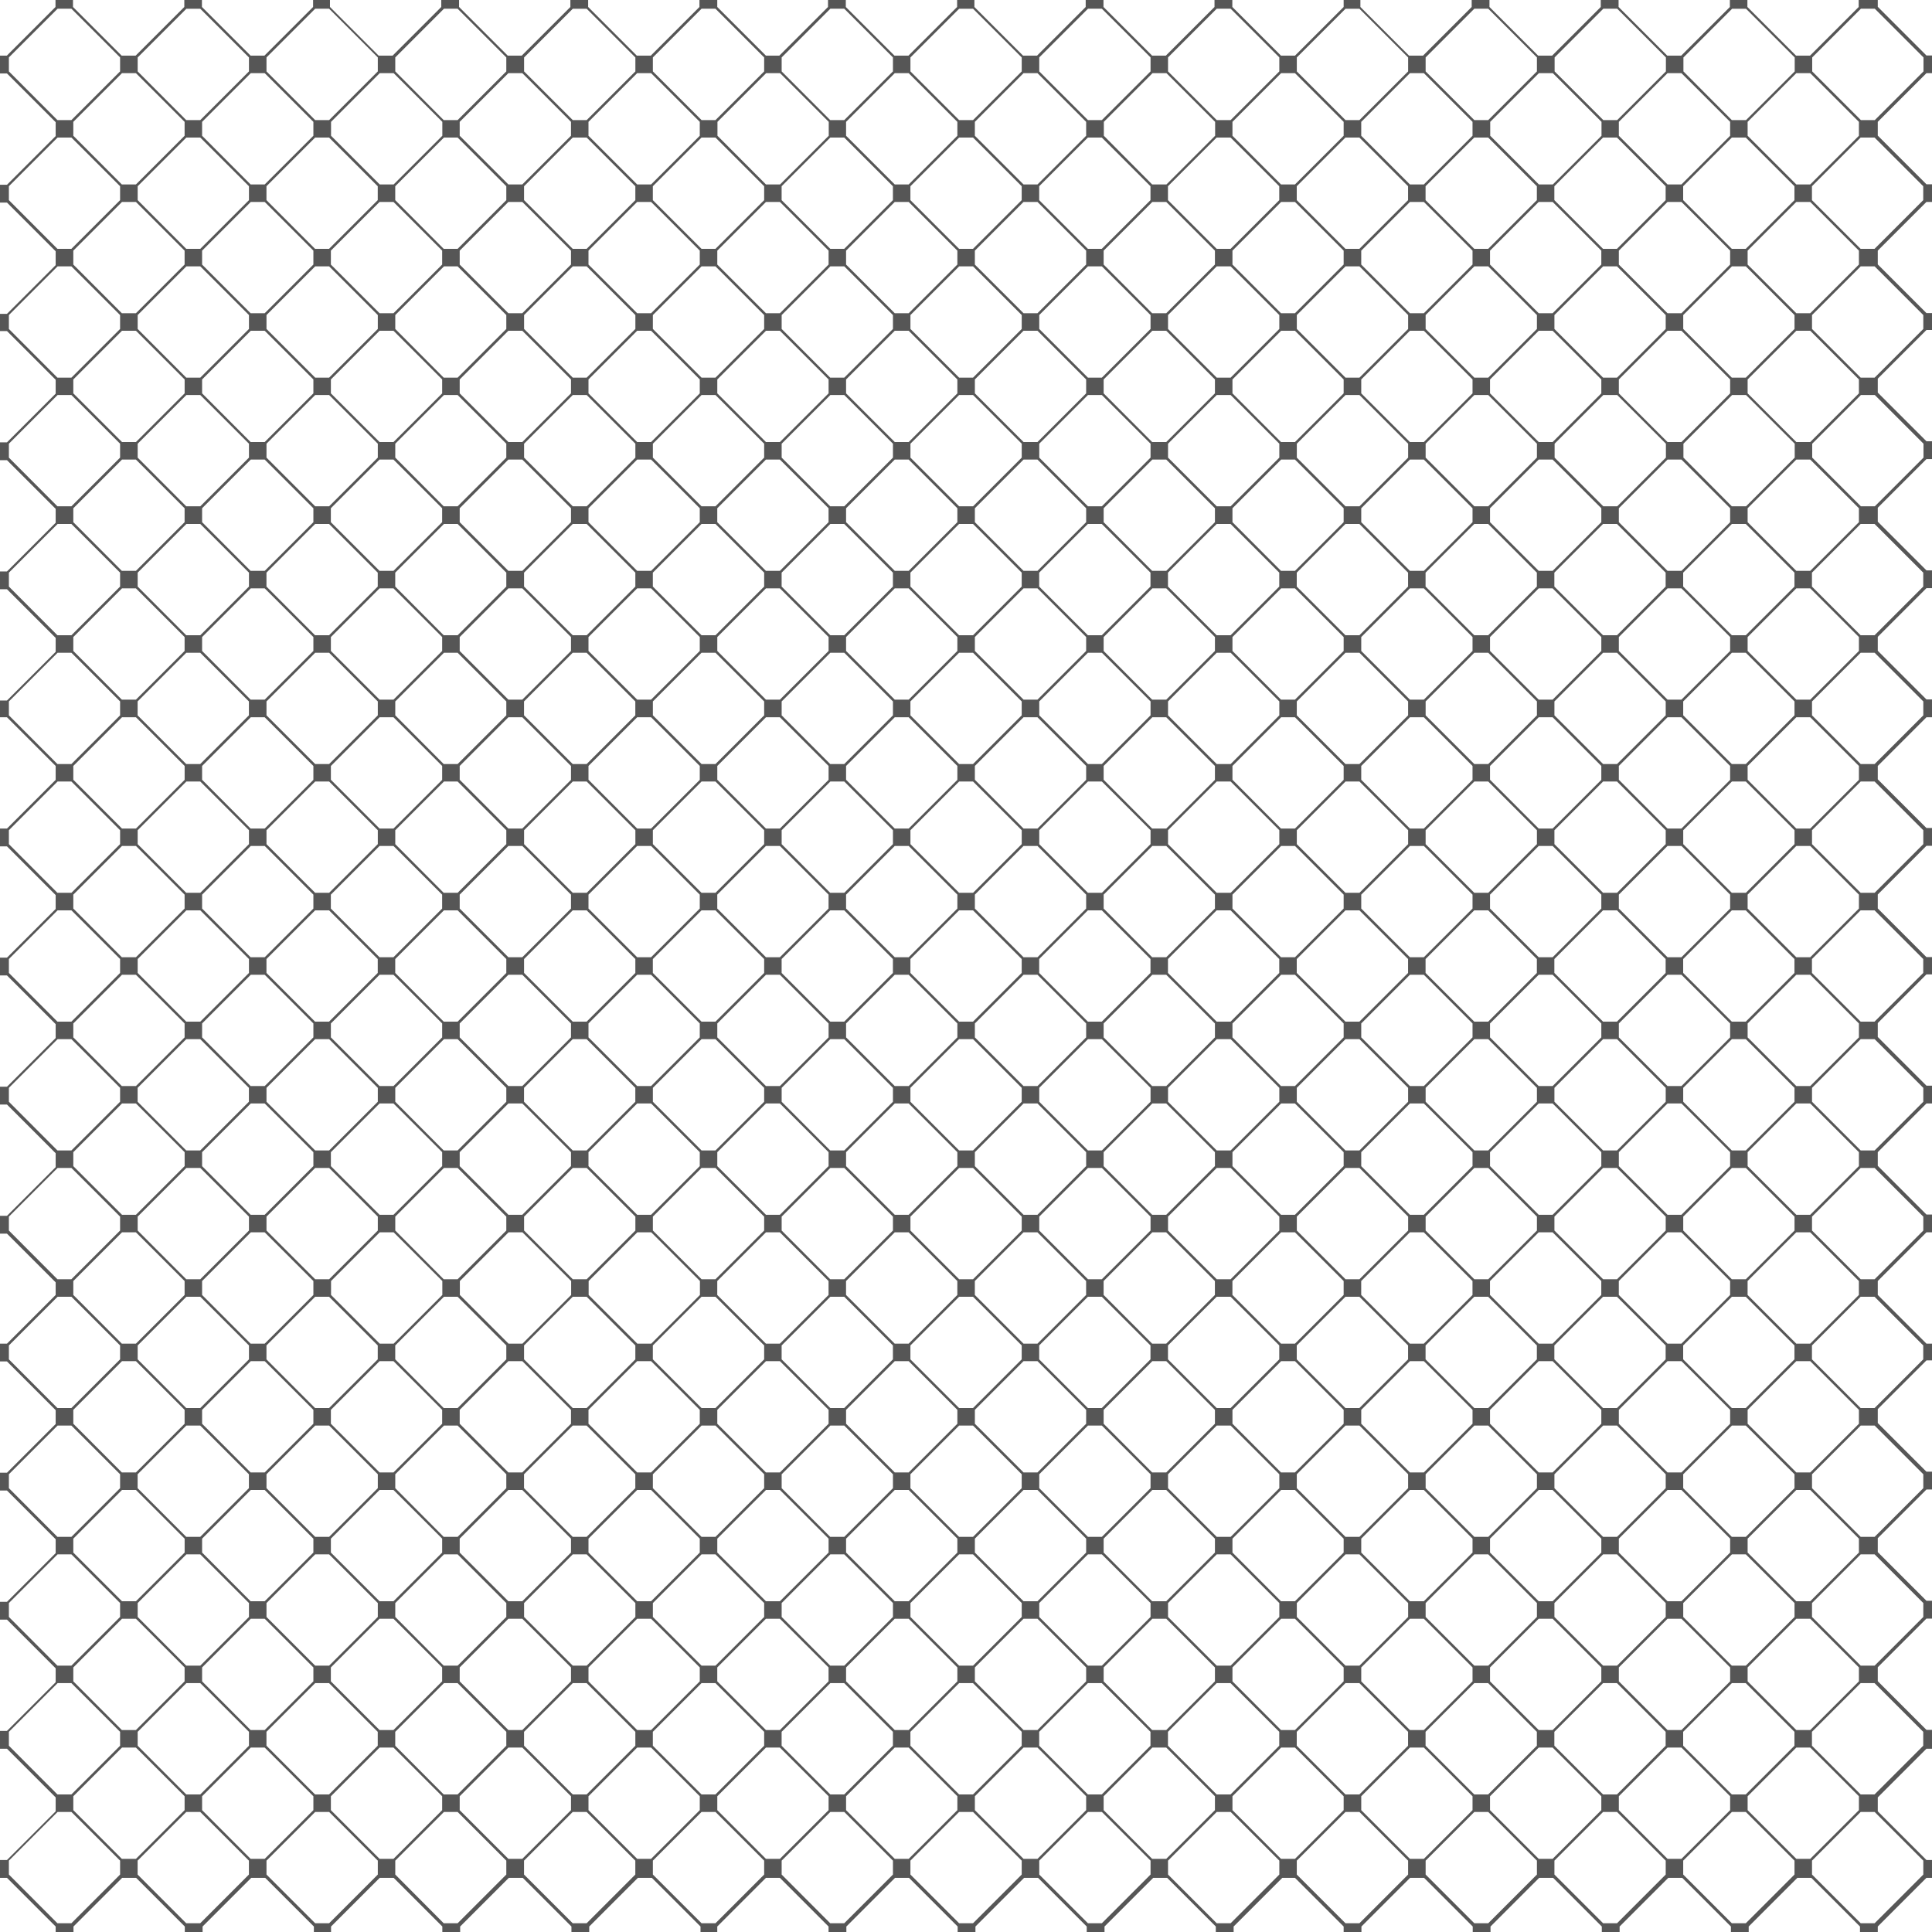 <svg id="Vrstva_1" data-name="Vrstva 1" xmlns="http://www.w3.org/2000/svg" viewBox="0 0 595.28 595.28"><defs><style>.cls-1{fill:#565656;}</style></defs><title>pattern-bie</title><path class="cls-1" d="M2.74,577.58v-4.29l15-15H22l15,15v4.29l-15,15H17.69Zm79.37,0v-4.29l15-15h4.3l15,15v4.29l-15,15h-4.3Zm39.68,0v-4.29l15-15H141l15,15v4.29l-15,15h-4.29Zm79.37,0v-4.29l15-15h4.29l15,15v4.29l-15,15h-4.29Zm39.68,0v-4.29l15-15h4.29l15,15v4.29l-15,15H255.8Zm79.37,0v-4.29l15-15h4.29l15,15v4.29l-15,15h-4.29Zm39.68,0v-4.29l15-15h4.29l15,15v4.29l-15,15h-4.29Zm79.37,0v-4.29l15-15h4.29l15,15v4.29l-15,15h-4.29Zm39.68,0v-4.29l15-15h4.29l15,15v4.29l-15,15h-4.29Zm79.37,0v-4.29l15-15h4.29l15,15v4.29l-15,15h-4.29Zm-515.91,0v-4.29l15-15h4.29l15,15v4.29l-15,15H57.38Zm119.06,0v-4.29l15-15h4.29l15,15v4.29l-15,15h-4.29Zm119.05,0v-4.29l15-15h4.29l15,15v4.29l-15,15h-4.29Zm119.05,0v-4.29l15-15h4.3l15,15v4.29l-15,15h-4.3Zm119.06,0v-4.29l15-15h4.29l15,15v4.29l-15,15H533.6ZM22.59,557.74v-4.29l15-15h4.29l15,15v4.29l-15,15H37.54Zm39.68,0v-4.29l15-15h4.29l15,15v4.29l-15,15H77.22Zm39.68,0v-4.29l15-15h4.29l15,15v4.29l-15,15h-4.29Zm39.69,0v-4.29l15-15h4.29l15,15v4.29l-15,15h-4.29Zm39.68,0v-4.29l15-15h4.29l15,15v4.29l-15,15h-4.29Zm39.69,0v-4.29l15-15h4.29l15,15v4.29l-15,15H236Zm39.68,0v-4.29l15-15h4.29l15,15v4.29l-15,15h-4.29Zm39.68,0v-4.29l15-15h4.29l15,15v4.29l-15,15h-4.29Zm39.68,0v-4.29l15-15h4.29l15,15v4.29l-15,15H355Zm39.69,0v-4.29l15-15H399l15,15v4.29l-15,15H394.7Zm39.68,0v-4.29l15-15h4.29l15,15v4.29l-15,15h-4.29Zm39.68,0v-4.29l15-15h4.29l15,15v4.29l-15,15h-4.29Zm39.69,0v-4.29l15-15h4.29l15,15v4.29l-15,15h-4.29Zm39.68,0v-4.29l15-15h4.29l15,15v4.29l-15,15h-4.29ZM2.74,537.89V533.6l15-15H22l15,15v4.29l-15,15H17.69Zm39.68,0V533.6l15-15h4.29l15,15v4.29l-15,15H57.38Zm39.68,0V533.6l15-15h4.29l15,15v4.29l-15,15H97.07Zm39.68,0V533.6l15-15H141l15,15v4.29l-15,15h-4.29Zm39.69,0V533.6l15-15h4.29l15,15v4.29l-15,15h-4.29Zm39.68,0V533.6l15-15h4.3l15,15v4.29l-15,15h-4.3Zm39.68,0V533.6l15-15h4.29l15,15v4.29l-15,15h-4.29Zm39.68,0V533.6l15-15h4.29l15,15v4.29l-15,15h-4.29Zm39.68,0V533.6l15-15h4.29l15,15v4.29l-15,15h-4.29Zm39.68,0V533.6l15-15h4.29l15,15v4.29l-15,15h-4.29Zm39.68,0V533.6l15-15h4.3l15,15v4.29l-15,15h-4.3Zm39.69,0V533.6l15-15h4.29l15,15v4.29l-15,15h-4.29Zm39.68,0V533.6l15-15h4.29l15,15v4.29l-15,15h-4.29Zm39.69,0V533.6l15-15h4.29l15,15v4.29l-15,15H533.6Zm39.68,0V533.6l15-15h4.29l15,15v4.29l-15,15h-4.29ZM22.59,518.05v-4.29l15-15h4.29l15,15v4.29l-15,15H37.54Zm39.68,0v-4.29l15-15h4.29l15,15v4.29l-15,15H77.22Zm79.37,0v-4.29l15-15h4.29l15,15v4.29l-15,15h-4.29Zm39.68,0v-4.29l15-15h4.29l15,15v4.29l-15,15h-4.29Zm79.37,0v-4.29l15-15h4.29l15,15v4.29l-15,15h-4.29Zm39.68,0v-4.29l15-15h4.29l15,15v4.29l-15,15h-4.29Zm79.37,0v-4.29l15-15H399l15,15v4.29l-15,15H394.7Zm39.68,0v-4.29l15-15h4.29l15,15v4.29l-15,15h-4.29Zm79.37,0v-4.29l15-15h4.29l15,15v4.29l-15,15h-4.29Zm39.68,0v-4.29l15-15h4.29l15,15v4.29l-15,15h-4.29Zm-436.53,0v-4.29l15-15h4.29l15,15v4.29l-15,15h-4.29Zm119.06,0v-4.29l15-15h4.29l15,15v4.29l-15,15H236Zm119.05,0v-4.29l15-15h4.29l15,15v4.29l-15,15H355Zm119.05,0v-4.29l15-15h4.29l15,15v4.29l-15,15h-4.29ZM2.74,498.21v-4.29l15-15H22l15,15v4.29l-15,15H17.69Zm39.68,0v-4.29l15-15h4.29l15,15v4.29l-15,15H57.38Zm39.69,0v-4.29l15-15h4.3l15,15v4.29l-15,15h-4.3Zm39.68,0v-4.29l15-15H141l15,15v4.29l-15,15h-4.29Zm39.69,0v-4.29l15-15h4.29l15,15v4.29l-15,15h-4.29Zm39.68,0v-4.29l15-15h4.29l15,15v4.29l-15,15h-4.29Zm39.68,0v-4.29l15-15h4.29l15,15v4.29l-15,15H255.8Zm39.68,0v-4.29l15-15h4.29l15,15v4.29l-15,15h-4.29Zm39.69,0v-4.29l15-15h4.29l15,15v4.29l-15,15h-4.29Zm39.68,0v-4.29l15-15h4.29l15,15v4.29l-15,15h-4.29Zm39.68,0v-4.29l15-15h4.3l15,15v4.29l-15,15h-4.3Zm39.69,0v-4.29l15-15h4.29l15,15v4.29l-15,15h-4.29Zm39.68,0v-4.29l15-15h4.29l15,15v4.29l-15,15h-4.29Zm39.69,0v-4.29l15-15h4.29l15,15v4.29l-15,15H533.6Zm39.68,0v-4.29l15-15h4.29l15,15v4.29l-15,15h-4.29ZM22.59,478.37v-4.29l15-15h4.3l15,15v4.29l-15,15h-4.3Zm39.68,0v-4.29l15-15h4.29l15,15v4.29l-15,15H77.22Zm39.68,0v-4.29l15-15h4.29l15,15v4.29l-15,15h-4.29Zm39.69,0v-4.29l15-15h4.29l15,15v4.29l-15,15h-4.29Zm39.68,0v-4.29l15-15h4.29l15,15v4.29l-15,15h-4.29Zm39.69,0v-4.29l15-15h4.29l15,15v4.29l-15,15H236Zm39.68,0v-4.29l15-15h4.29l15,15v4.29l-15,15h-4.29Zm39.68,0v-4.29l15-15h4.29l15,15v4.29l-15,15h-4.29Zm39.68,0v-4.29l15-15h4.29l15,15v4.29l-15,15H355Zm39.69,0v-4.29l15-15H399l15,15v4.29l-15,15H394.7Zm39.68,0v-4.29l15-15h4.29l15,15v4.29l-15,15h-4.29Zm39.68,0v-4.29l15-15h4.29l15,15v4.29l-15,15h-4.29Zm39.69,0v-4.29l15-15h4.29l15,15v4.29l-15,15h-4.29Zm39.68,0v-4.29l15-15h4.29l15,15v4.29l-15,15h-4.29ZM2.74,458.53v-4.29l15-15H22l15,15v4.29l-15,15H17.69Zm79.37,0v-4.29l15-15h4.3l15,15v4.29l-15,15h-4.3Zm39.68,0v-4.29l15-15H141l15,15v4.29l-15,15h-4.29Zm79.37,0v-4.29l15-15h4.29l15,15v4.29l-15,15h-4.29Zm39.68,0v-4.29l15-15h4.29l15,15v4.29l-15,15H255.8Zm79.37,0v-4.29l15-15h4.29l15,15v4.29l-15,15h-4.29Zm39.68,0v-4.29l15-15h4.29l15,15v4.29l-15,15h-4.29Zm79.37,0v-4.29l15-15h4.29l15,15v4.29l-15,15h-4.29Zm39.68,0v-4.29l15-15h4.29l15,15v4.29l-15,15h-4.29Zm79.37,0v-4.29l15-15h4.29l15,15v4.29l-15,15h-4.29Zm-515.91,0v-4.29l15-15h4.29l15,15v4.29l-15,15H57.38Zm119.06,0v-4.29l15-15h4.29l15,15v4.29l-15,15h-4.29Zm119.05,0v-4.29l15-15h4.29l15,15v4.29l-15,15h-4.29Zm119.05,0v-4.29l15-15h4.3l15,15v4.29l-15,15h-4.3Zm119.06,0v-4.29l15-15h4.29l15,15v4.29l-15,15H533.6ZM22.59,438.68v-4.29l15-15h4.29l15,15v4.29l-15,15H37.54Zm39.68,0v-4.29l15-15h4.29l15,15v4.29l-15,15H77.22Zm39.68,0v-4.29l15-15h4.29l15,15v4.29l-15,15h-4.29Zm39.69,0v-4.29l15-15h4.29l15,15v4.29l-15,15h-4.29Zm39.68,0v-4.29l15-15h4.29l15,15v4.29l-15,15h-4.29Zm39.69,0v-4.29l15-15h4.29l15,15v4.29l-15,15H236Zm39.68,0v-4.29l15-15h4.29l15,15v4.29l-15,15h-4.29Zm39.68,0v-4.29l15-15h4.29l15,15v4.29l-15,15h-4.29Zm39.68,0v-4.29l15-15h4.29l15,15v4.29l-15,15H355Zm39.69,0v-4.29l15-15H399l15,15v4.29l-15,15H394.7Zm39.68,0v-4.29l15-15h4.29l15,15v4.29l-15,15h-4.29Zm39.68,0v-4.29l15-15h4.29l15,15v4.29l-15,15h-4.29Zm39.69,0v-4.29l15-15h4.29l15,15v4.29l-15,15h-4.29Zm39.68,0v-4.29l15-15h4.29l15,15v4.29l-15,15h-4.29ZM2.74,418.84v-4.29l15-15H22l15,15v4.29l-15,15H17.69Zm39.68,0v-4.29l15-15h4.29l15,15v4.29l-15,15H57.38Zm39.68,0v-4.29l15-15h4.29l15,15v4.29l-15,15H97.07Zm39.68,0v-4.29l15-15H141l15,15v4.29l-15,15h-4.29Zm39.69,0v-4.29l15-15h4.29l15,15v4.29l-15,15h-4.29Zm39.68,0v-4.29l15-15h4.3l15,15v4.29l-15,15h-4.3Zm39.68,0v-4.29l15-15h4.29l15,15v4.29l-15,15h-4.29Zm39.68,0v-4.29l15-15h4.29l15,15v4.29l-15,15h-4.29Zm39.68,0v-4.29l15-15h4.29l15,15v4.29l-15,15h-4.29Zm39.68,0v-4.29l15-15h4.29l15,15v4.29l-15,15h-4.29Zm39.68,0v-4.29l15-15h4.3l15,15v4.29l-15,15h-4.3Zm39.69,0v-4.29l15-15h4.29l15,15v4.29l-15,15h-4.29Zm39.68,0v-4.29l15-15h4.29l15,15v4.29l-15,15h-4.29Zm39.69,0v-4.29l15-15h4.29l15,15v4.29l-15,15H533.6Zm39.68,0v-4.29l15-15h4.29l15,15v4.29l-15,15h-4.29ZM22.59,399V394.7l15-15h4.29l15,15V399l-15,15H37.54Zm39.68,0V394.7l15-15h4.29l15,15V399l-15,15H77.22ZM102,399V394.7l15-15h4.29l15,15V399l-15,15h-4.29Zm39.69,0V394.7l15-15h4.29l15,15V399l-15,15h-4.29Zm39.68,0V394.7l15-15h4.29l15,15V399l-15,15h-4.29ZM221,399V394.7l15-15h4.29l15,15V399l-15,15H236Zm39.68,0V394.7l15-15h4.29l15,15V399l-15,15h-4.29Zm39.68,0V394.7l15-15h4.29l15,15V399l-15,15h-4.29Zm39.68,0V394.7l15-15h4.29l15,15V399l-15,15H355Zm39.69,0V394.7l15-15H399l15,15V399l-15,15H394.7Zm39.68,0V394.7l15-15h4.29l15,15V399l-15,15h-4.29Zm39.68,0V394.7l15-15h4.29l15,15V399l-15,15h-4.29Zm39.69,0V394.7l15-15h4.29l15,15V399l-15,15h-4.29Zm39.68,0V394.7l15-15h4.29l15,15V399l-15,15h-4.29ZM2.74,379.15v-4.29l15-15H22l15,15v4.29l-15,15H17.69Zm39.68,0v-4.29l15-15h4.29l15,15v4.29l-15,15H57.38Zm39.69,0v-4.29l15-15h4.3l15,15v4.29l-15,15h-4.3Zm39.68,0v-4.29l15-15H141l15,15v4.29l-15,15h-4.29Zm39.69,0v-4.29l15-15h4.29l15,15v4.29l-15,15h-4.29Zm39.68,0v-4.29l15-15h4.29l15,15v4.29l-15,15h-4.29Zm39.68,0v-4.29l15-15h4.29l15,15v4.29l-15,15H255.8Zm39.68,0v-4.29l15-15h4.29l15,15v4.29l-15,15h-4.29Zm39.69,0v-4.29l15-15h4.29l15,15v4.29l-15,15h-4.29Zm39.68,0v-4.29l15-15h4.29l15,15v4.29l-15,15h-4.29Zm39.68,0v-4.29l15-15h4.3l15,15v4.29l-15,15h-4.3Zm39.69,0v-4.29l15-15h4.29l15,15v4.29l-15,15h-4.29Zm39.68,0v-4.29l15-15h4.29l15,15v4.29l-15,15h-4.29Zm39.69,0v-4.29l15-15h4.29l15,15v4.29l-15,15H533.6Zm39.68,0v-4.29l15-15h4.29l15,15v4.29l-15,15h-4.29ZM22.59,359.31V355l15-15h4.3l15,15v4.29l-15,15h-4.3Zm39.68,0V355l15-15h4.29l15,15v4.29l-15,15H77.22Zm39.68,0V355l15-15h4.29l15,15v4.29l-15,15h-4.29Zm39.69,0V355l15-15h4.29l15,15v4.29l-15,15h-4.29Zm39.68,0V355l15-15h4.29l15,15v4.29l-15,15h-4.29Zm39.69,0V355l15-15h4.29l15,15v4.29l-15,15H236Zm39.68,0V355l15-15h4.29l15,15v4.29l-15,15h-4.29Zm39.68,0V355l15-15h4.29l15,15v4.29l-15,15h-4.29Zm39.68,0V355l15-15h4.29l15,15v4.29l-15,15H355Zm39.69,0V355l15-15H399l15,15v4.29l-15,15H394.7Zm39.68,0V355l15-15h4.29l15,15v4.29l-15,15h-4.29Zm39.68,0V355l15-15h4.29l15,15v4.29l-15,15h-4.29Zm39.69,0V355l15-15h4.29l15,15v4.29l-15,15h-4.29Zm39.68,0V355l15-15h4.29l15,15v4.29l-15,15h-4.29ZM2.74,339.47v-4.29l15-15H22l15,15v4.29l-15,15H17.69Zm79.37,0v-4.29l15-15h4.3l15,15v4.29l-15,15h-4.3Zm39.68,0v-4.29l15-15H141l15,15v4.29l-15,15h-4.29Zm79.37,0v-4.29l15-15h4.29l15,15v4.29l-15,15h-4.29Zm39.68,0v-4.29l15-15h4.29l15,15v4.29l-15,15H255.8Zm79.37,0v-4.29l15-15h4.29l15,15v4.29l-15,15h-4.29Zm39.68,0v-4.29l15-15h4.29l15,15v4.29l-15,15h-4.29Zm79.37,0v-4.29l15-15h4.29l15,15v4.29l-15,15h-4.29Zm39.68,0v-4.29l15-15h4.29l15,15v4.29l-15,15h-4.29Zm79.37,0v-4.29l15-15h4.29l15,15v4.29l-15,15h-4.29Zm-515.91,0v-4.29l15-15h4.29l15,15v4.29l-15,15H57.38Zm119.06,0v-4.29l15-15h4.29l15,15v4.29l-15,15h-4.29Zm119.05,0v-4.29l15-15h4.29l15,15v4.29l-15,15h-4.29Zm119.05,0v-4.29l15-15h4.3l15,15v4.29l-15,15h-4.3Zm119.06,0v-4.29l15-15h4.29l15,15v4.29l-15,15H533.6ZM22.59,319.63v-4.29l15-15h4.29l15,15v4.29l-15,15H37.54Zm39.68,0v-4.29l15-15h4.29l15,15v4.29l-15,15H77.22Zm39.68,0v-4.29l15-15h4.29l15,15v4.29l-15,15h-4.29Zm39.69,0v-4.29l15-15h4.29l15,15v4.29l-15,15h-4.29Zm39.68,0v-4.29l15-15h4.29l15,15v4.29l-15,15h-4.29Zm39.69,0v-4.29l15-15h4.29l15,15v4.29l-15,15H236Zm39.68,0v-4.29l15-15h4.29l15,15v4.29l-15,15h-4.29Zm39.68,0v-4.29l15-15h4.29l15,15v4.29l-15,15h-4.29Zm39.68,0v-4.29l15-15h4.29l15,15v4.29l-15,15H355Zm39.69,0v-4.29l15-15H399l15,15v4.29l-15,15H394.7Zm39.68,0v-4.29l15-15h4.29l15,15v4.29l-15,15h-4.29Zm39.68,0v-4.29l15-15h4.29l15,15v4.29l-15,15h-4.29Zm39.69,0v-4.29l15-15h4.29l15,15v4.29l-15,15h-4.29Zm39.68,0v-4.29l15-15h4.29l15,15v4.29l-15,15h-4.29ZM2.74,299.78v-4.29l15-15H22l15,15v4.29l-15,15H17.69Zm39.68,0v-4.29l15-15h4.29l15,15v4.29l-15,15H57.38Zm39.68,0v-4.29l15-15h4.29l15,15v4.29l-15,15H97.07Zm39.68,0v-4.29l15-15H141l15,15v4.29l-15,15h-4.29Zm39.69,0v-4.29l15-15h4.29l15,15v4.29l-15,15h-4.29Zm39.68,0v-4.29l15-15h4.3l15,15v4.29l-15,15h-4.3Zm39.68,0v-4.29l15-15h4.29l15,15v4.29l-15,15h-4.29Zm39.68,0v-4.29l15-15h4.29l15,15v4.29l-15,15h-4.29Zm39.68,0v-4.29l15-15h4.29l15,15v4.29l-15,15h-4.29Zm39.68,0v-4.29l15-15h4.29l15,15v4.29l-15,15h-4.29Zm39.68,0v-4.29l15-15h4.3l15,15v4.29l-15,15h-4.3Zm39.69,0v-4.29l15-15h4.29l15,15v4.29l-15,15h-4.29Zm39.68,0v-4.29l15-15h4.29l15,15v4.29l-15,15h-4.29Zm39.69,0v-4.29l15-15h4.29l15,15v4.29l-15,15H533.6Zm39.68,0v-4.29l15-15h4.29l15,15v4.29l-15,15h-4.29ZM22.59,279.94v-4.29l15-15h4.29l15,15v4.29l-15,15H37.54Zm39.68,0v-4.29l15-15h4.29l15,15v4.29l-15,15H77.22Zm79.37,0v-4.29l15-15h4.29l15,15v4.29l-15,15h-4.29Zm39.68,0v-4.29l15-15h4.29l15,15v4.29l-15,15h-4.29Zm79.37,0v-4.29l15-15h4.29l15,15v4.29l-15,15h-4.29Zm39.68,0v-4.29l15-15h4.29l15,15v4.29l-15,15h-4.29Zm79.37,0v-4.29l15-15H399l15,15v4.29l-15,15H394.7Zm39.68,0v-4.29l15-15h4.29l15,15v4.29l-15,15h-4.29Zm79.37,0v-4.29l15-15h4.29l15,15v4.29l-15,15h-4.29Zm39.68,0v-4.29l15-15h4.29l15,15v4.29l-15,15h-4.29Zm-436.53,0v-4.29l15-15h4.29l15,15v4.29l-15,15h-4.29Zm119.06,0v-4.29l15-15h4.29l15,15v4.29l-15,15H236Zm119.05,0v-4.29l15-15h4.29l15,15v4.29l-15,15H355Zm119.05,0v-4.29l15-15h4.29l15,15v4.29l-15,15h-4.29ZM2.74,260.1V255.8l15-15H22l15,15v4.29l-15,15H17.69Zm39.68,0V255.8l15-15h4.29l15,15v4.29l-15,15H57.38Zm39.69,0V255.8l15-15h4.3l15,15v4.29l-15,15h-4.3Zm39.68,0V255.8l15-15H141l15,15v4.29l-15,15h-4.29Zm39.69,0V255.8l15-15h4.29l15,15v4.29l-15,15h-4.29Zm39.68,0V255.8l15-15h4.29l15,15v4.29l-15,15h-4.29Zm39.68,0V255.8l15-15h4.29l15,15v4.29l-15,15H255.8Zm39.68,0V255.8l15-15h4.29l15,15v4.29l-15,15h-4.29Zm39.69,0V255.8l15-15h4.29l15,15v4.29l-15,15h-4.29Zm39.68,0V255.8l15-15h4.29l15,15v4.29l-15,15h-4.29Zm39.68,0V255.8l15-15h4.3l15,15v4.29l-15,15h-4.3Zm39.69,0V255.8l15-15h4.29l15,15v4.29l-15,15h-4.29Zm39.68,0V255.8l15-15h4.29l15,15v4.29l-15,15h-4.29Zm39.69,0V255.8l15-15h4.29l15,15v4.29l-15,15H533.6Zm39.68,0V255.8l15-15h4.29l15,15v4.29l-15,15h-4.29ZM22.59,240.26V236l15-15h4.3l15,15v4.29l-15,15h-4.3Zm39.68,0V236l15-15h4.29l15,15v4.29l-15,15H77.22Zm39.68,0V236l15-15h4.29l15,15v4.29l-15,15h-4.29Zm39.69,0V236l15-15h4.29l15,15v4.29l-15,15h-4.29Zm39.68,0V236l15-15h4.29l15,15v4.29l-15,15h-4.29Zm39.69,0V236l15-15h4.29l15,15v4.29l-15,15H236Zm39.68,0V236l15-15h4.29l15,15v4.29l-15,15h-4.29Zm39.68,0V236l15-15h4.29l15,15v4.29l-15,15h-4.29Zm39.68,0V236l15-15h4.29l15,15v4.29l-15,15H355Zm39.69,0V236l15-15H399l15,15v4.29l-15,15H394.7Zm39.68,0V236l15-15h4.29l15,15v4.29l-15,15h-4.29Zm39.68,0V236l15-15h4.29l15,15v4.29l-15,15h-4.29Zm39.69,0V236l15-15h4.29l15,15v4.29l-15,15h-4.29Zm39.68,0V236l15-15h4.29l15,15v4.29l-15,15h-4.29ZM2.74,220.41v-4.29l15-15H22l15,15v4.29l-15,15H17.69Zm79.37,0v-4.29l15-15h4.3l15,15v4.29l-15,15h-4.3Zm39.68,0v-4.29l15-15H141l15,15v4.29l-15,15h-4.29Zm79.37,0v-4.29l15-15h4.29l15,15v4.29l-15,15h-4.29Zm39.68,0v-4.29l15-15h4.29l15,15v4.29l-15,15H255.8Zm79.37,0v-4.29l15-15h4.29l15,15v4.29l-15,15h-4.29Zm39.68,0v-4.29l15-15h4.29l15,15v4.29l-15,15h-4.29Zm79.37,0v-4.29l15-15h4.29l15,15v4.29l-15,15h-4.29Zm39.68,0v-4.29l15-15h4.29l15,15v4.29l-15,15h-4.29Zm79.37,0v-4.29l15-15h4.29l15,15v4.29l-15,15h-4.29Zm-515.91,0v-4.29l15-15h4.29l15,15v4.29l-15,15H57.38Zm119.06,0v-4.29l15-15h4.29l15,15v4.29l-15,15h-4.29Zm119.05,0v-4.29l15-15h4.29l15,15v4.29l-15,15h-4.29Zm119.05,0v-4.29l15-15h4.3l15,15v4.29l-15,15h-4.3Zm119.06,0v-4.29l15-15h4.29l15,15v4.29l-15,15H533.6ZM22.59,200.57v-4.29l15-15h4.29l15,15v4.29l-15,15H37.54Zm39.68,0v-4.29l15-15h4.29l15,15v4.29l-15,15H77.22Zm39.68,0v-4.29l15-15h4.29l15,15v4.29l-15,15h-4.29Zm39.69,0v-4.29l15-15h4.29l15,15v4.29l-15,15h-4.29Zm39.68,0v-4.29l15-15h4.29l15,15v4.29l-15,15h-4.29Zm39.69,0v-4.29l15-15h4.29l15,15v4.29l-15,15H236Zm39.68,0v-4.29l15-15h4.29l15,15v4.29l-15,15h-4.29Zm39.68,0v-4.29l15-15h4.29l15,15v4.29l-15,15h-4.29Zm39.68,0v-4.29l15-15h4.29l15,15v4.29l-15,15H355Zm39.69,0v-4.29l15-15H399l15,15v4.29l-15,15H394.7Zm39.68,0v-4.29l15-15h4.29l15,15v4.29l-15,15h-4.29Zm39.68,0v-4.29l15-15h4.29l15,15v4.29l-15,15h-4.29Zm39.69,0v-4.29l15-15h4.29l15,15v4.29l-15,15h-4.29Zm39.68,0v-4.29l15-15h4.29l15,15v4.29l-15,15h-4.29ZM2.74,180.73v-4.29l15-15H22l15,15v4.29l-15,15H17.69Zm39.68,0v-4.29l15-15h4.29l15,15v4.29l-15,15H57.38Zm39.68,0v-4.29l15-15h4.29l15,15v4.29l-15,15H97.07Zm39.68,0v-4.29l15-15H141l15,15v4.29l-15,15h-4.29Zm39.69,0v-4.29l15-15h4.29l15,15v4.29l-15,15h-4.29Zm39.68,0v-4.29l15-15h4.3l15,15v4.29l-15,15h-4.3Zm39.68,0v-4.29l15-15h4.29l15,15v4.29l-15,15h-4.29Zm39.68,0v-4.29l15-15h4.29l15,15v4.29l-15,15h-4.29Zm39.68,0v-4.29l15-15h4.29l15,15v4.29l-15,15h-4.29Zm39.68,0v-4.29l15-15h4.29l15,15v4.29l-15,15h-4.29Zm39.68,0v-4.29l15-15h4.3l15,15v4.29l-15,15h-4.3Zm39.69,0v-4.29l15-15h4.29l15,15v4.29l-15,15h-4.29Zm39.68,0v-4.29l15-15h4.29l15,15v4.29l-15,15h-4.29Zm39.69,0v-4.29l15-15h4.29l15,15v4.29l-15,15H533.6Zm39.68,0v-4.29l15-15h4.29l15,15v4.29l-15,15h-4.29ZM22.59,160.89v-4.29l15-15h4.29l15,15v4.29l-15,15H37.54Zm39.68,0v-4.29l15-15h4.29l15,15v4.29l-15,15H77.22Zm79.37,0v-4.29l15-15h4.29l15,15v4.29l-15,15h-4.29Zm39.68,0v-4.29l15-15h4.29l15,15v4.29l-15,15h-4.29Zm79.37,0v-4.29l15-15h4.29l15,15v4.29l-15,15h-4.29Zm39.68,0v-4.29l15-15h4.29l15,15v4.29l-15,15h-4.29Zm79.37,0v-4.29l15-15H399l15,15v4.29l-15,15H394.7Zm39.68,0v-4.29l15-15h4.29l15,15v4.29l-15,15h-4.29Zm79.37,0v-4.29l15-15h4.29l15,15v4.29l-15,15h-4.29Zm39.68,0v-4.29l15-15h4.29l15,15v4.29l-15,15h-4.29Zm-436.53,0v-4.29l15-15h4.29l15,15v4.29l-15,15h-4.29Zm119.06,0v-4.29l15-15h4.29l15,15v4.29l-15,15H236Zm119.05,0v-4.29l15-15h4.29l15,15v4.29l-15,15H355Zm119.05,0v-4.29l15-15h4.29l15,15v4.29l-15,15h-4.29ZM2.74,141v-4.29l15-15H22l15,15V141L22,156H17.69Zm39.68,0v-4.29l15-15h4.29l15,15V141l-15,15H57.38Zm39.69,0v-4.29l15-15h4.3l15,15V141l-15,15h-4.3Zm39.68,0v-4.29l15-15H141l15,15V141l-15,15h-4.29Zm39.69,0v-4.29l15-15h4.29l15,15V141l-15,15h-4.29Zm39.68,0v-4.29l15-15h4.29l15,15V141l-15,15h-4.29Zm39.68,0v-4.29l15-15h4.29l15,15V141l-15,15H255.8Zm39.68,0v-4.29l15-15h4.29l15,15V141l-15,15h-4.29Zm39.69,0v-4.29l15-15h4.29l15,15V141l-15,15h-4.29Zm39.68,0v-4.29l15-15h4.29l15,15V141l-15,15h-4.29Zm39.68,0v-4.29l15-15h4.3l15,15V141l-15,15h-4.3Zm39.69,0v-4.29l15-15h4.29l15,15V141l-15,15h-4.29ZM479,141v-4.29l15-15h4.29l15,15V141l-15,15h-4.29Zm39.69,0v-4.29l15-15h4.29l15,15V141l-15,15H533.6Zm39.68,0v-4.29l15-15h4.29l15,15V141l-15,15h-4.29ZM22.59,121.2v-4.29l15-15h4.3l15,15v4.29l-15,15h-4.3Zm39.68,0v-4.29l15-15h4.29l15,15v4.29l-15,15H77.22Zm39.68,0v-4.29l15-15h4.29l15,15v4.29l-15,15h-4.29Zm39.69,0v-4.29l15-15h4.29l15,15v4.29l-15,15h-4.29Zm39.68,0v-4.29l15-15h4.29l15,15v4.29l-15,15h-4.29Zm39.69,0v-4.29l15-15h4.29l15,15v4.29l-15,15H236Zm39.68,0v-4.29l15-15h4.29l15,15v4.29l-15,15h-4.29Zm39.68,0v-4.29l15-15h4.29l15,15v4.29l-15,15h-4.29Zm39.68,0v-4.29l15-15h4.29l15,15v4.29l-15,15H355Zm39.69,0v-4.29l15-15H399l15,15v4.29l-15,15H394.7Zm39.68,0v-4.29l15-15h4.29l15,15v4.29l-15,15h-4.29Zm39.68,0v-4.29l15-15h4.29l15,15v4.29l-15,15h-4.29Zm39.69,0v-4.29l15-15h4.29l15,15v4.29l-15,15h-4.29Zm39.68,0v-4.29l15-15h4.29l15,15v4.29l-15,15h-4.29ZM2.74,101.36V97.07l15-15H22l15,15v4.29l-15,15H17.69Zm39.68,0V97.07l15-15h4.29l15,15v4.29l-15,15H57.38Zm39.69,0V97.07l15-15h4.3l15,15v4.29l-15,15h-4.3Zm39.68,0V97.07l15-15H141l15,15v4.29l-15,15h-4.29Zm39.69,0V97.07l15-15h4.29l15,15v4.29l-15,15h-4.29Zm39.68,0V97.07l15-15h4.29l15,15v4.29l-15,15h-4.29Zm39.68,0V97.07l15-15h4.29l15,15v4.29l-15,15H255.8Zm39.68,0V97.07l15-15h4.29l15,15v4.29l-15,15h-4.29Zm39.69,0V97.07l15-15h4.29l15,15v4.29l-15,15h-4.29Zm39.68,0V97.07l15-15h4.29l15,15v4.29l-15,15h-4.29Zm39.68,0V97.07l15-15h4.3l15,15v4.29l-15,15h-4.3Zm39.69,0V97.07l15-15h4.29l15,15v4.29l-15,15h-4.29Zm39.68,0V97.07l15-15h4.29l15,15v4.29l-15,15h-4.29Zm39.69,0V97.07l15-15h4.29l15,15v4.29l-15,15H533.6Zm39.68,0V97.07l15-15h4.29l15,15v4.29l-15,15h-4.29ZM22.59,81.52V77.22l15-15h4.29l15,15v4.29l-15,15H37.54Zm39.68,0V77.22l15-15h4.29l15,15v4.29l-15,15H77.22Zm39.68,0V77.22l15-15h4.29l15,15v4.29l-15,15h-4.29Zm39.69,0V77.22l15-15h4.29l15,15v4.29l-15,15h-4.29Zm39.68,0V77.22l15-15h4.29l15,15v4.29l-15,15h-4.29Zm39.69,0V77.22l15-15h4.29l15,15v4.29l-15,15H236Zm39.68,0V77.22l15-15h4.29l15,15v4.29l-15,15h-4.29Zm39.68,0V77.22l15-15h4.29l15,15v4.29l-15,15h-4.29Zm39.68,0V77.22l15-15h4.29l15,15v4.29l-15,15H355Zm39.69,0V77.22l15-15H399l15,15v4.29l-15,15H394.7Zm39.68,0V77.22l15-15h4.29l15,15v4.29l-15,15h-4.29Zm39.68,0V77.22l15-15h4.29l15,15v4.29l-15,15h-4.29Zm39.69,0V77.22l15-15h4.29l15,15v4.29l-15,15h-4.29Zm39.68,0V77.22l15-15h4.29l15,15v4.29l-15,15h-4.29ZM2.74,61.67V57.38l15-15H22l15,15v4.29l-15,15H17.69Zm39.68,0V57.38l15-15h4.29l15,15v4.29l-15,15H57.38Zm39.68,0V57.38l15-15h4.29l15,15v4.29l-15,15H97.07Zm39.68,0V57.38l15-15H141l15,15v4.29l-15,15h-4.29Zm39.69,0V57.38l15-15h4.29l15,15v4.29l-15,15h-4.29Zm39.68,0V57.38l15-15h4.3l15,15v4.29l-15,15h-4.3Zm39.68,0V57.38l15-15h4.29l15,15v4.29l-15,15h-4.29Zm39.68,0V57.38l15-15h4.29l15,15v4.29l-15,15h-4.29Zm39.68,0V57.38l15-15h4.29l15,15v4.29l-15,15h-4.29Zm39.68,0V57.38l15-15h4.29l15,15v4.29l-15,15h-4.29Zm39.68,0V57.38l15-15h4.3l15,15v4.29l-15,15h-4.3Zm39.69,0V57.38l15-15h4.29l15,15v4.29l-15,15h-4.29Zm39.68,0V57.38l15-15h4.29l15,15v4.29l-15,15h-4.29Zm39.69,0V57.38l15-15h4.29l15,15v4.29l-15,15H533.6Zm39.68,0V57.38l15-15h4.29l15,15v4.29l-15,15h-4.29ZM22.59,41.83V37.54l15-15h4.29l15,15v4.29l-15,15H37.54Zm39.68,0V37.54l15-15h4.29l15,15v4.29l-15,15H77.22Zm79.37,0V37.54l15-15h4.29l15,15v4.29l-15,15h-4.29Zm39.68,0V37.54l15-15h4.29l15,15v4.29l-15,15h-4.29Zm79.37,0V37.54l15-15h4.29l15,15v4.29l-15,15h-4.29Zm39.68,0V37.54l15-15h4.29l15,15v4.29l-15,15h-4.29Zm79.37,0V37.54l15-15H399l15,15v4.29l-15,15H394.7Zm39.68,0V37.54l15-15h4.29l15,15v4.29l-15,15h-4.29Zm79.37,0V37.54l15-15h4.29l15,15v4.29l-15,15h-4.29Zm39.68,0V37.54l15-15h4.29l15,15v4.29l-15,15h-4.29ZM102,41.83V37.54l15-15h4.29l15,15v4.29l-15,15h-4.29Zm119.06,0V37.54l15-15h4.29l15,15v4.29l-15,15H236Zm119.05,0V37.54l15-15h4.29l15,15v4.29l-15,15H355Zm119.05,0V37.54l15-15h4.29l15,15v4.29l-15,15h-4.29ZM2.74,22V17.69l15-15H22l15,15V22l-15,15H17.69Zm39.68,0V17.7l15-15h4.29l15,15V22l-15,15H57.38Zm39.69,0V17.69l15-15h4.3l15,15V22l-15,15h-4.3Zm39.68,0V17.69l15-15H141l15,15V22l-15,15h-4.29Zm39.69,0V17.7l15-15h4.29l15,15V22l-15,15h-4.29Zm39.68,0V17.69l15-15h4.29l15,15V22l-15,15h-4.29Zm39.68,0V17.69l15-15h4.29l15,15V22l-15,15H255.8Zm39.68,0V17.7l15-15h4.29l15,15V22l-15,15h-4.29Zm39.69,0V17.69l15-15h4.29l15,15V22l-15,15h-4.29Zm39.68,0V17.69l15-15h4.29l15,15V22l-15,15h-4.29Zm39.68,0V17.7l15-15h4.3l15,15V22l-15,15h-4.3Zm39.69,0V17.69l15-15h4.29l15,15V22l-15,15h-4.29ZM479,22V17.69l15-15h4.29l15,15V22l-15,15h-4.29Zm39.69,0V17.7l15-15h4.29l15,15V22l-15,15H533.6Zm39.68,0V17.69l15-15h4.29l15,15V22l-15,15h-4.29ZM572.69,0V2.15l-15,15h-4.29l-15-15V0H533V2.15l-15,15h-4.29l-15-15V0h-5.49V2.15l-15,15h-4.29l-15-15V0h-5.48V2.15l-15,15h-4.29l-15-15V0H414V2.15l-15,15H394.7l-15-15V0h-5.49V2.15l-15,15H355l-15-15V0h-5.48V2.15l-15,15h-4.29l-15-15V0H294.9V2.15l-15,15h-4.29l-15-15V0h-5.49V2.15l-15,15H236l-15-15V0h-5.49V2.15l-15,15h-4.29l-15-15V0h-5.48V2.15l-15,15h-4.29l-15-15V0h-5.49V2.15l-15,15h-4.29l-15-15V0H96.47V2.15l-15,15H77.22l-15-15V0H56.79V2.15l-15,15h-4.3l-15-15V0H17.1V2.15l-15,15H0v5.49H2.15l15,15v4.29l-15,15H0v5.48H2.15l15,15v4.29l-15,15H0V102H2.15l15,15v4.29l-15,15H0v5.49H2.15l15,15v4.29l-15,15H0v5.48H2.15l15,15v4.29l-15,15H0V221H2.15l15,15v4.29l-15,15H0v5.49H2.15l15,15v4.29l-15,15H0v5.48H2.15l15,15v4.29l-15,15H0v5.49H2.15l15,15v4.29l-15,15H0v5.49H2.15l15,15V399l-15,15H0v5.48H2.15l15,15v4.29l-15,15H0v5.49H2.15l15,15v4.29l-15,15H0v5.48H2.15l15,15v4.29l-15,15H0v5.49H2.15l15,15v4.29l-15,15H0v5.49H2.15l15,15v2.15h5.49v-2.15l15-15h4.3l15,15v2.15h5.48v-2.15l15-15h4.29l15,15v2.15H102v-2.15l15-15h4.29l15,15v2.15h5.49v-2.15l15-15h4.29l15,15v2.15h5.48v-2.15l15-15h4.29l15,15v2.15H221v-2.15l15-15h4.29l15,15v2.15h5.49v-2.15l15-15h4.29l15,15v2.15h5.48v-2.15l15-15h4.29l15,15v2.15h5.48v-2.15l15-15h4.29l15,15v2.15h5.49v-2.15l15-15H399l15,15v2.15h5.48v-2.15l15-15h4.29l15,15v2.15h5.48v-2.15l15-15h4.29l15,15v2.15h5.49v-2.15l15-15h4.29l15,15v2.15h5.48v-2.15l15-15h4.29l15,15v2.15h5.48v-2.15l15-15h2.15v-5.49h-2.15l-15-15v-4.29l15-15h2.15V533h-2.15l-15-15v-4.29l15-15h2.15v-5.48h-2.15l-15-15v-4.29l15-15h2.15v-5.49h-2.15l-15-15v-4.29l15-15h2.15V414h-2.15l-15-15V394.7l15-15h2.15v-5.49h-2.15l-15-15V355l15-15h2.15v-5.49h-2.15l-15-15v-4.29l15-15h2.15V294.9h-2.15l-15-15v-4.29l15-15h2.15v-5.49h-2.15l-15-15V236l15-15h2.15v-5.49h-2.15l-15-15v-4.29l15-15h2.15v-5.48h-2.15l-15-15v-4.29l15-15h2.15v-5.49h-2.15l-15-15v-4.29l15-15h2.15V96.47h-2.15l-15-15V77.22l15-15h2.15V56.78h-2.15l-15-15V37.54l15-15h2.15V17.1h-2.15l-15-15V0h-5.48Z" transform="translate(0 0)"/></svg>
